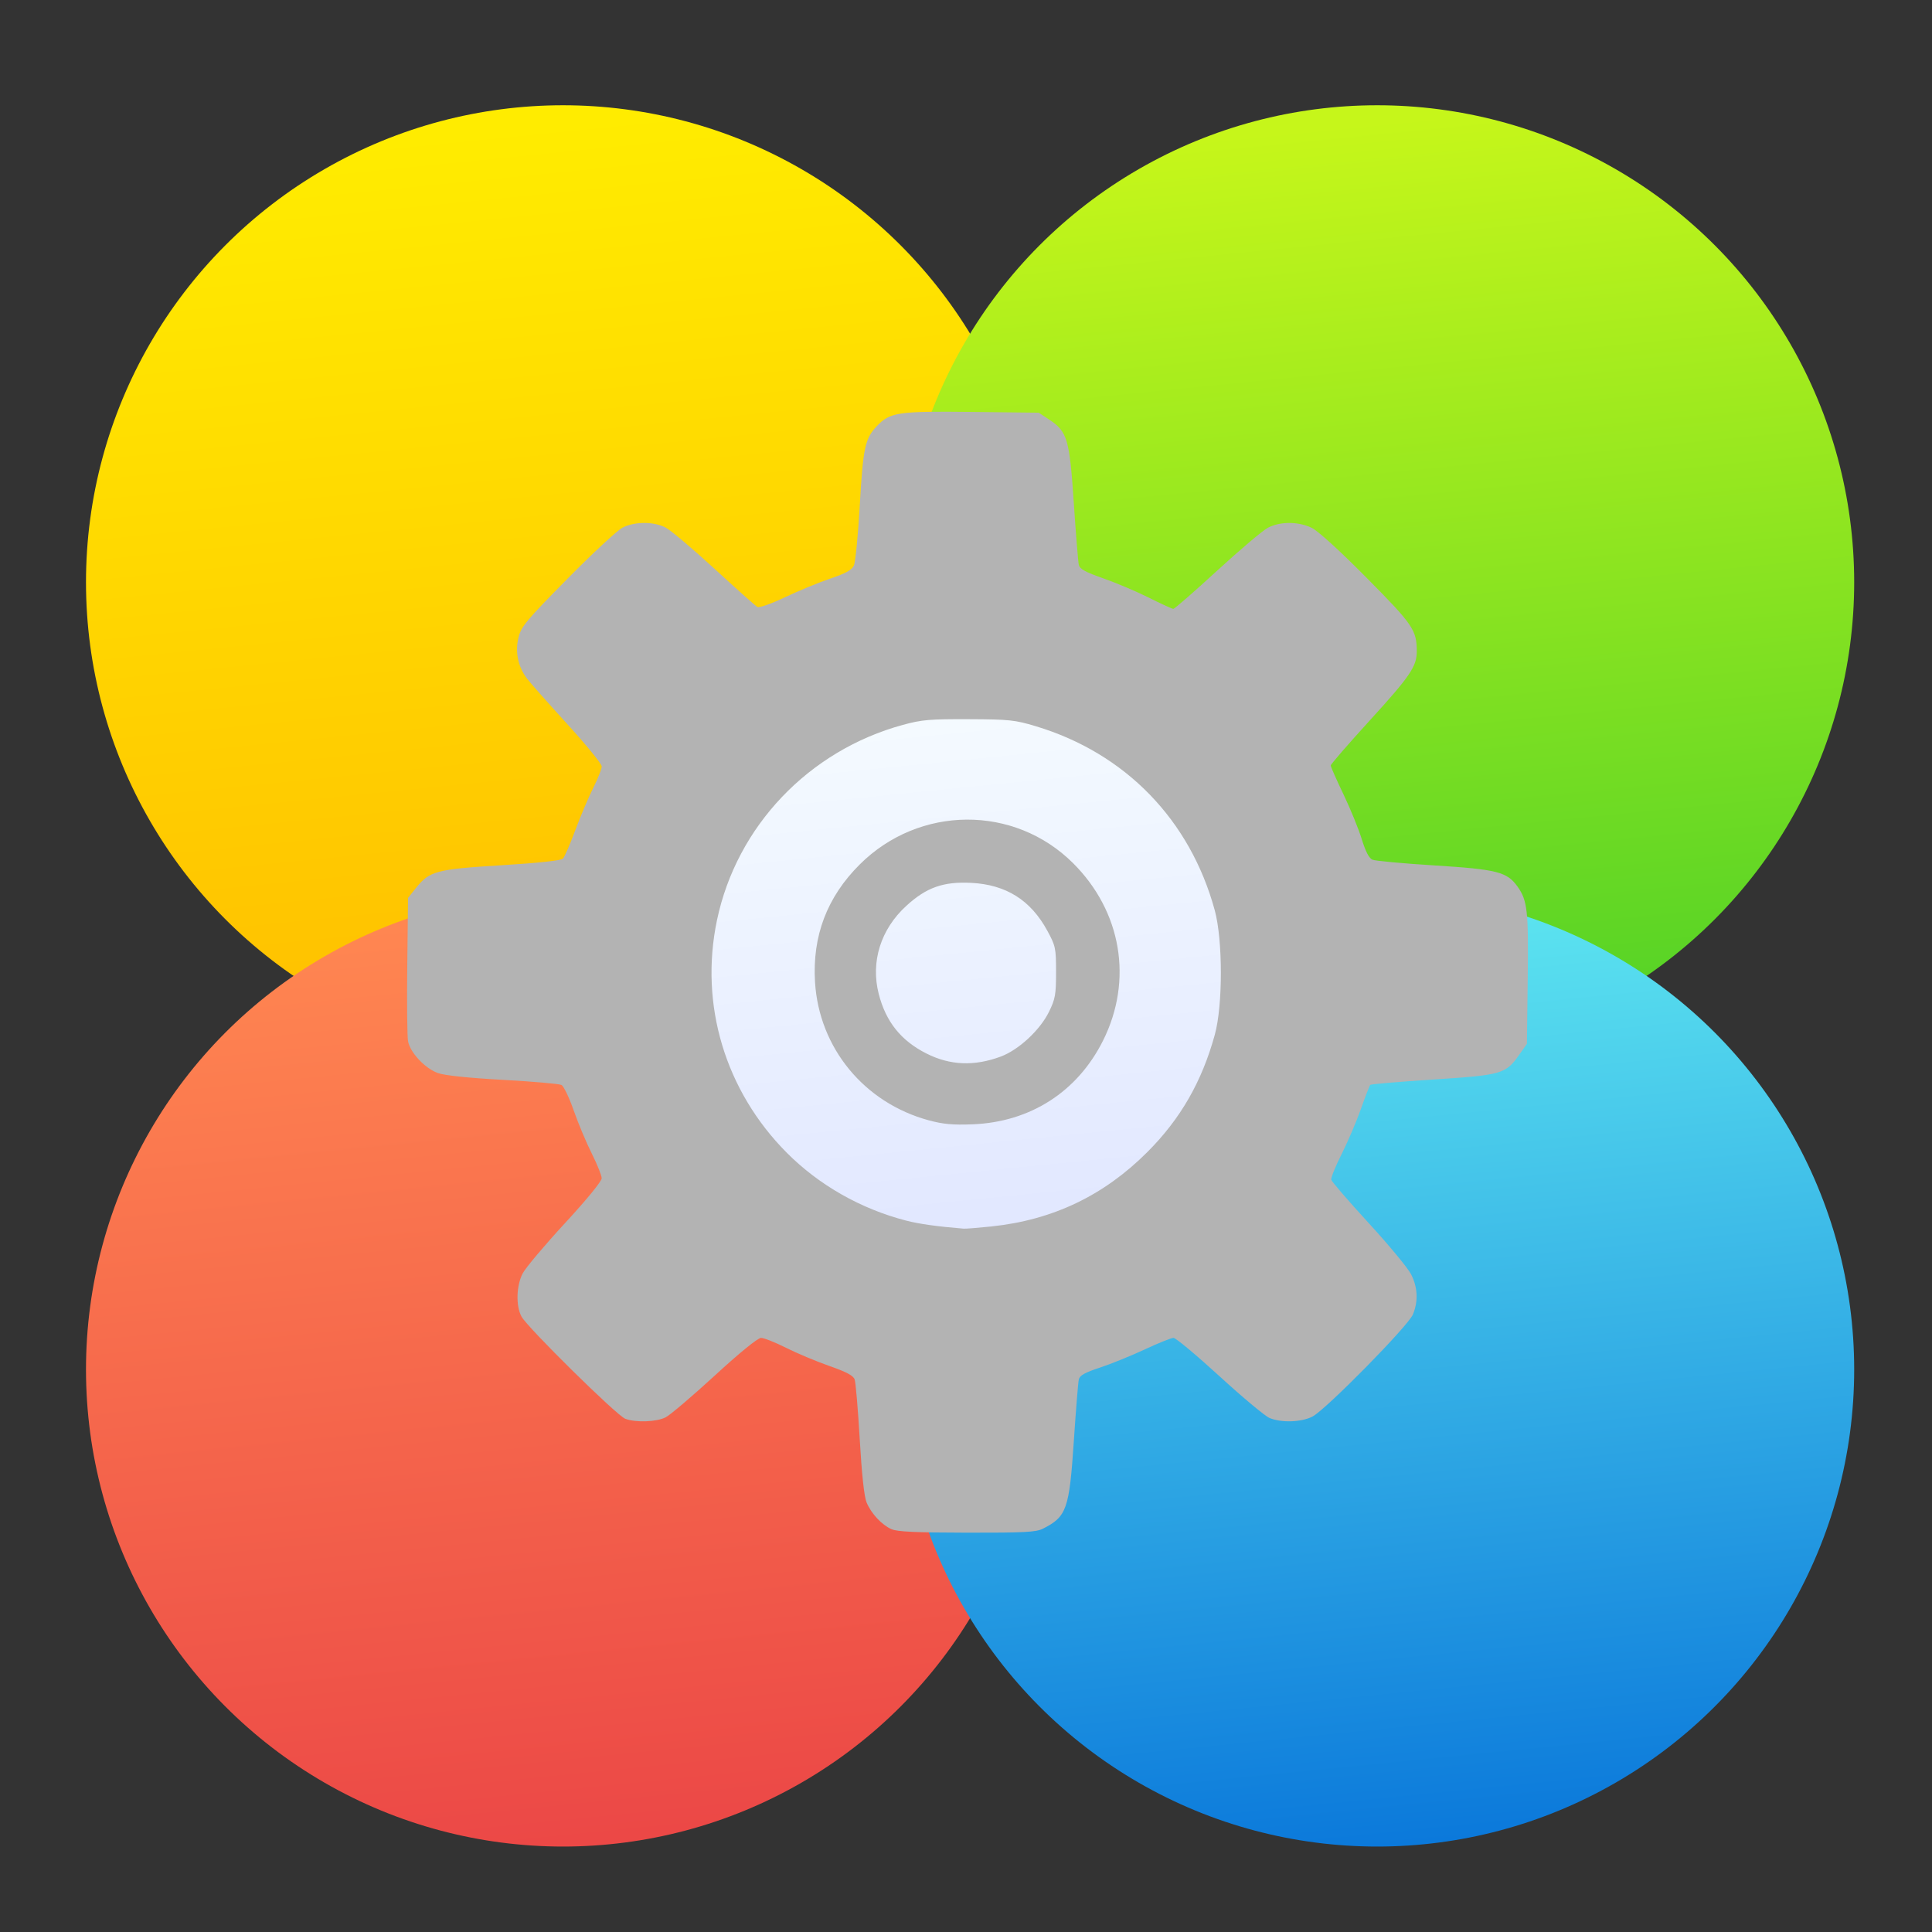 <?xml version="1.0" encoding="UTF-8" standalone="no"?>
<svg
   xmlns:dc="http://purl.org/dc/elements/1.1/"
   xmlns:cc="http://creativecommons.org/ns#"
   xmlns:rdf="http://www.w3.org/1999/02/22-rdf-syntax-ns#"
   xmlns:svg="http://www.w3.org/2000/svg"
   xmlns="http://www.w3.org/2000/svg"
   xmlns:sodipodi="http://sodipodi.sourceforge.net/DTD/sodipodi-0.dtd"
   xmlns:inkscape="http://www.inkscape.org/namespaces/inkscape"
   viewBox="0 0 128 128"
   id="svg2"
   version="1.1"
   inkscape:version="0.91 r"
   sodipodi:docname="gtk-theme-config.svg"
   width="128"
   height="128">
  <rect x="0" y="0" width="128" height="128" fill="#333333" stroke="none"/>
  <sodipodi:namedview
     pagecolor="#ffffff"
     bordercolor="#666666"
     borderopacity="1"
     objecttolerance="10"
     gridtolerance="10"
     guidetolerance="10"
     inkscape:pageopacity="0"
     inkscape:pageshadow="2"
     inkscape:window-width="1366"
     inkscape:window-height="744"
     id="namedview50"
     showgrid="false"
     inkscape:zoom="3.4766083"
     inkscape:cx="143.51757"
     inkscape:cy="47.405063"
     inkscape:window-x="0"
     inkscape:window-y="24"
     inkscape:window-maximized="1"
     inkscape:current-layer="svg2" />
  <defs
     id="defs4">
    <linearGradient
       id="4"
       x1="350.48"
       y1="557.8"
       x2="347.89"
       y2="531.9"
       gradientUnits="userSpaceOnUse"
       gradientTransform="matrix(2.441,0,0,2.441,-810.926,-1238.229)">
      <stop
         stop-color="#eb4646"
         id="stop7" />
      <stop
         offset="1"
         stop-color="#ff8651"
         id="stop9" />
    </linearGradient>
    <linearGradient
       id="5"
       x1="350.48"
       y1="536.43"
       x2="347.89"
       y2="510.53"
       gradientUnits="userSpaceOnUse"
       gradientTransform="matrix(2.441,0,0,2.441,-810.926,-1238.229)">
      <stop
         stop-color="#ffbc00"
         id="stop12" />
      <stop
         offset="1"
         stop-color="#ffec00"
         id="stop14" />
    </linearGradient>
    <linearGradient
       id="3"
       x1="360.94"
       y1="544.45"
       x2="358.86"
       y2="523.73"
       gradientUnits="userSpaceOnUse"
       gradientTransform="matrix(2.441,0,0,2.441,-810.926,-1238.229)">
      <stop
         stop-color="#dce2ff"
         id="stop17" />
      <stop
         offset="1"
         stop-color="#f8feff"
         id="stop19" />
    </linearGradient>
    <linearGradient
       id="1"
       x1="372.58"
       y1="536.43"
       x2="369.99"
       y2="510.53"
       gradientUnits="userSpaceOnUse"
       gradientTransform="matrix(2.441,0,0,2.441,-810.926,-1238.229)">
      <stop
         stop-color="#4fd127"
         id="stop22" />
      <stop
         offset="1"
         stop-color="#c6f61a"
         id="stop24" />
    </linearGradient>
    <linearGradient
       id="0"
       x1="372.58"
       y1="557.8"
       x2="369.99"
       y2="531.9"
       gradientUnits="userSpaceOnUse"
       gradientTransform="matrix(2.441,0,0,2.441,-810.926,-1238.229)">
      <stop
         stop-color="#0976da"
         id="stop27" />
      <stop
         offset="1"
         stop-color="#5de5f0"
         id="stop29" />
    </linearGradient>
    <linearGradient
       id="2"
       y1="539.4"
       x2="0"
       y2="529.4"
       gradientUnits="userSpaceOnUse"
       gradientTransform="matrix(2.441,0,0,2.441,-810.926,-1238.229)">
      <stop
         stop-color="#161719"
         id="stop32" />
      <stop
         offset="1"
         stop-color="#424649"
         id="stop34" />
    </linearGradient>
    <clipPath
       id="clipPath4214"
       clipPathUnits="userSpaceOnUse">
      <circle
         r="96.271"
         cy="-47.458"
         cx="454.915"
         id="circle4216"
         style="opacity:1;fill:#00ff13;fill-opacity:1;fill-rule:nonzero;stroke:none;stroke-width:18.8;stroke-miterlimit:4;stroke-dasharray:none;stroke-opacity:1" />
    </clipPath>
    <clipPath
       id="clipPath4236"
       clipPathUnits="userSpaceOnUse">
      <circle
         r="96.271"
         cy="113.898"
         cx="672.542"
         id="circle4238"
         style="opacity:1;fill:#ff0000;fill-opacity:1;fill-rule:nonzero;stroke:none;stroke-width:18.8;stroke-miterlimit:4;stroke-dasharray:none;stroke-opacity:1" />
    </clipPath>
    <clipPath
       id="clipPath4262"
       clipPathUnits="userSpaceOnUse">
      <circle
         r="96.271"
         cy="280.678"
         cx="479.322"
         id="circle4264"
         style="opacity:1;fill:#ff0000;fill-opacity:1;fill-rule:nonzero;stroke:none;stroke-width:18.8;stroke-miterlimit:4;stroke-dasharray:none;stroke-opacity:1" />
    </clipPath>
    <clipPath
       id="clipPath4262-5"
       clipPathUnits="userSpaceOnUse">
      <circle
         r="96.271"
         cy="280.678"
         cx="479.322"
         id="circle4264-6"
         style="opacity:1;fill:#ff0000;fill-opacity:1;fill-rule:nonzero;stroke:none;stroke-width:18.8;stroke-miterlimit:4;stroke-dasharray:none;stroke-opacity:1" />
    </clipPath>
    <clipPath
       id="clipPath4236-9"
       clipPathUnits="userSpaceOnUse">
      <circle
         r="96.271"
         cy="113.898"
         cx="672.542"
         id="circle4238-9"
         style="opacity:1;fill:#ff0000;fill-opacity:1;fill-rule:nonzero;stroke:none;stroke-width:18.8;stroke-miterlimit:4;stroke-dasharray:none;stroke-opacity:1" />
    </clipPath>
    <clipPath
       id="clipPath4214-5"
       clipPathUnits="userSpaceOnUse">
      <circle
         r="96.271"
         cy="-47.458"
         cx="454.915"
         id="circle4216-4"
         style="opacity:1;fill:#00ff13;fill-opacity:1;fill-rule:nonzero;stroke:none;stroke-width:18.8;stroke-miterlimit:4;stroke-dasharray:none;stroke-opacity:1" />
    </clipPath>
    <clipPath
       id="clipPath4322"
       clipPathUnits="userSpaceOnUse">
      <circle
         transform="translate(193.252,-166.654)"
         clip-path="url(#clipPath4262-5)"
         r="96.271"
         cy="280.678"
         cx="608.136"
         id="circle4324"
         style="opacity:1;fill:#ff24ff;fill-opacity:0.725;fill-rule:nonzero;stroke:none;stroke-width:18.8;stroke-miterlimit:4;stroke-dasharray:none;stroke-opacity:1" />
    </clipPath>
    <clipPath
       id="clipPath4326"
       clipPathUnits="userSpaceOnUse">
      <circle
         transform="translate(-89.399,-214.054)"
         clip-path="url(#clipPath4262-5)"
         r="96.271"
         cy="280.678"
         cx="608.136"
         id="circle4328"
         style="opacity:1;fill:#ff24ff;fill-opacity:0.725;fill-rule:nonzero;stroke:none;stroke-width:18.8;stroke-miterlimit:4;stroke-dasharray:none;stroke-opacity:1" />
    </clipPath>
    <clipPath
       id="clipPath4214-8"
       clipPathUnits="userSpaceOnUse">
      <circle
         r="96.271"
         cy="-47.458"
         cx="454.915"
         id="circle4216-3"
         style="opacity:1;fill:#00ff13;fill-opacity:1;fill-rule:nonzero;stroke:none;stroke-width:18.8;stroke-miterlimit:4;stroke-dasharray:none;stroke-opacity:1" />
    </clipPath>
    <clipPath
       id="clipPath4236-2"
       clipPathUnits="userSpaceOnUse">
      <circle
         r="96.271"
         cy="113.898"
         cx="672.542"
         id="circle4238-1"
         style="opacity:1;fill:#ff0000;fill-opacity:1;fill-rule:nonzero;stroke:none;stroke-width:18.8;stroke-miterlimit:4;stroke-dasharray:none;stroke-opacity:1" />
    </clipPath>
    <clipPath
       id="clipPath4262-3"
       clipPathUnits="userSpaceOnUse">
      <circle
         r="96.271"
         cy="280.678"
         cx="479.322"
         id="circle4264-60"
         style="opacity:1;fill:#ff0000;fill-opacity:1;fill-rule:nonzero;stroke:none;stroke-width:18.8;stroke-miterlimit:4;stroke-dasharray:none;stroke-opacity:1" />
    </clipPath>
    <clipPath
       id="clipPath4322-6"
       clipPathUnits="userSpaceOnUse">
      <circle
         transform="translate(193.252,-166.654)"
         clip-path="url(#clipPath4262-5)"
         r="96.271"
         cy="280.678"
         cx="608.136"
         id="circle4324-4"
         style="opacity:1;fill:#ff24ff;fill-opacity:0.725;fill-rule:nonzero;stroke:none;stroke-width:18.8;stroke-miterlimit:4;stroke-dasharray:none;stroke-opacity:1" />
    </clipPath>
    <clipPath
       id="clipPath4214-7"
       clipPathUnits="userSpaceOnUse">
      <circle
         r="96.271"
         cy="-47.458"
         cx="454.915"
         id="circle4216-2"
         style="opacity:1;fill:#00ff13;fill-opacity:1;fill-rule:nonzero;stroke:none;stroke-width:18.8;stroke-miterlimit:4;stroke-dasharray:none;stroke-opacity:1" />
    </clipPath>
  </defs>
  <circle
     style="fill:url(#5)"
     id="circle38"
     cx="37.3"
     cy="38.577"
     r="31.603" />
  <circle
     style="fill:url(#1)"
     id="circle40"
     cx="91.242"
     cy="38.577"
     r="31.603" />
  <circle
     style="fill:url(#4)"
     id="circle42"
     cx="37.3"
     cy="90.736"
     r="31.603" />
  <circle
     style="fill:url(#0)"
     id="circle44"
     cx="91.242"
     cy="90.736"
     r="31.603" />
  <circle
     style="fill:url(#3)"
     id="circle46"
     r="25.282"
     cy="64.669"
     cx="64.271" />
  <path
     inkscape:connector-curvature="0"
     id="path2986"
     d="m 59.066,101.315 c -0.651,-0.291 -1.344,-1.034 -1.653,-1.775 -0.159,-0.382 -0.318,-1.849 -0.454,-4.193 -0.115,-1.983 -0.267,-3.764 -0.337,-3.957 -0.093,-0.256 -0.548,-0.498 -1.682,-0.894 -0.855,-0.299 -2.143,-0.839 -2.861,-1.2 -0.719,-0.361 -1.463,-0.657 -1.655,-0.657 -0.215,0 -1.389,0.955 -3.064,2.492 -1.494,1.371 -2.958,2.616 -3.253,2.767 -0.608,0.312 -1.975,0.362 -2.681,0.1 -0.561,-0.209 -6.5,-6.061 -6.88,-6.78 -0.378,-0.713 -0.337,-2.048 0.086,-2.857 0.193,-0.368 1.449,-1.86 2.791,-3.315 1.445,-1.566 2.44,-2.782 2.44,-2.981 0,-0.184 -0.296,-0.923 -0.657,-1.642 -0.361,-0.719 -0.9,-2.003 -1.197,-2.854 -0.297,-0.851 -0.662,-1.61 -0.81,-1.687 -0.149,-0.077 -1.893,-0.229 -3.876,-0.339 -2.306,-0.127 -3.859,-0.289 -4.308,-0.45 -0.856,-0.306 -1.842,-1.356 -1.981,-2.108 -0.057,-0.305 -0.08,-2.567 -0.051,-5.026 l 0.051,-4.471 0.514,-0.644 c 0.908,-1.138 1.335,-1.253 5.673,-1.519 2.455,-0.151 3.948,-0.311 4.072,-0.436 0.108,-0.109 0.476,-0.953 0.818,-1.875 0.342,-0.922 0.877,-2.185 1.188,-2.805 0.311,-0.62 0.566,-1.264 0.566,-1.431 0,-0.167 -1.027,-1.429 -2.282,-2.806 -1.255,-1.377 -2.456,-2.733 -2.668,-3.013 -0.597,-0.789 -0.799,-1.767 -0.563,-2.725 0.178,-0.723 0.505,-1.115 3.233,-3.88 1.669,-1.692 3.314,-3.22 3.657,-3.396 0.794,-0.409 2.057,-0.415 2.845,-0.013 0.332,0.169 1.789,1.396 3.237,2.725 1.448,1.33 2.731,2.473 2.851,2.541 0.126,0.072 0.907,-0.202 1.856,-0.652 0.901,-0.427 2.249,-0.982 2.995,-1.233 1.012,-0.341 1.405,-0.559 1.545,-0.857 0.103,-0.22 0.28,-2.022 0.393,-4.006 0.217,-3.814 0.348,-4.417 1.134,-5.238 0.875,-0.913 1.378,-0.988 6.268,-0.933 l 4.454,0.05 0.697,0.461 c 1.199,0.794 1.344,1.287 1.626,5.531 0.137,2.054 0.286,3.895 0.331,4.09 0.064,0.275 0.431,0.477 1.625,0.894 0.848,0.296 2.206,0.872 3.018,1.28 0.812,0.408 1.541,0.741 1.62,0.741 0.08,0 1.383,-1.137 2.896,-2.526 1.513,-1.389 3.032,-2.672 3.374,-2.851 0.809,-0.423 2.013,-0.419 2.898,0.009 0.42,0.203 1.847,1.502 3.639,3.312 3.077,3.107 3.319,3.463 3.321,4.87 0.002,0.995 -0.441,1.648 -3.086,4.548 -1.438,1.577 -2.615,2.933 -2.615,3.015 0,0.082 0.375,0.931 0.834,1.887 0.459,0.956 1.006,2.296 1.216,2.976 0.261,0.846 0.488,1.283 0.717,1.38 0.184,0.078 2.039,0.249 4.121,0.379 4.131,0.258 4.797,0.428 5.49,1.402 0.655,0.921 0.731,1.611 0.674,6.111 l -0.054,4.304 -0.505,0.719 c -0.903,1.283 -1.13,1.349 -5.714,1.648 -2.24,0.146 -4.111,0.305 -4.159,0.353 -0.048,0.048 -0.326,0.764 -0.618,1.591 -0.292,0.827 -0.866,2.171 -1.275,2.986 -0.41,0.815 -0.722,1.583 -0.693,1.706 0.028,0.123 1.146,1.417 2.483,2.875 1.337,1.458 2.602,2.986 2.809,3.395 0.441,0.869 0.482,1.79 0.118,2.66 -0.321,0.768 -5.767,6.304 -6.652,6.762 -0.74,0.383 -2.088,0.424 -2.863,0.087 -0.297,-0.129 -1.785,-1.374 -3.307,-2.766 -1.522,-1.393 -2.888,-2.532 -3.036,-2.533 -0.148,-3.4e-4 -1.005,0.343 -1.905,0.764 -0.9,0.421 -2.233,0.961 -2.963,1.202 -1.009,0.332 -1.347,0.521 -1.408,0.787 -0.045,0.192 -0.193,2.03 -0.33,4.084 -0.301,4.518 -0.473,5.008 -2.046,5.804 -0.456,0.231 -1.211,0.271 -5.031,0.265 -3.381,-0.005 -4.619,-0.062 -4.998,-0.231 z m 6.624,-20.06 c 4.054,-0.425 7.442,-2.042 10.326,-4.929 2.198,-2.2 3.616,-4.669 4.47,-7.782 0.535,-1.951 0.532,-6.26 -0.006,-8.236 -1.633,-5.994 -5.924,-10.408 -11.855,-12.193 -1.382,-0.416 -1.757,-0.456 -4.444,-0.467 -2.574,-0.011 -3.11,0.035 -4.36,0.376 -6.242,1.704 -11.016,6.719 -12.32,12.944 -1.172,5.592 0.542,11.3 4.624,15.403 2.138,2.148 4.911,3.724 7.916,4.499 0.857,0.221 2.073,0.391 3.805,0.532 0.138,0.011 0.969,-0.055 1.845,-0.146 z m -4.159,-7.031 c -4.276,-1.16 -7.269,-4.799 -7.534,-9.162 -0.185,-3.05 0.796,-5.631 2.962,-7.789 3.945,-3.929 10.244,-3.966 14.139,-0.083 3.208,3.199 3.978,7.748 1.987,11.741 -1.696,3.401 -4.82,5.408 -8.652,5.558 -1.305,0.051 -1.95,-0.008 -2.902,-0.266 z m 4.784,-4.229 c 1.181,-0.442 2.59,-1.751 3.182,-2.958 0.418,-0.851 0.469,-1.135 0.469,-2.631 3e-5,-1.592 -0.029,-1.731 -0.575,-2.737 -1.101,-2.031 -2.735,-3.06 -5.043,-3.177 -1.854,-0.093 -2.964,0.299 -4.303,1.523 -1.697,1.551 -2.372,3.707 -1.827,5.835 0.472,1.842 1.471,3.092 3.153,3.944 1.569,0.795 3.183,0.861 4.944,0.202 z"
     style="fill:#b3b3b3;fill-opacity:1" />
</svg>
